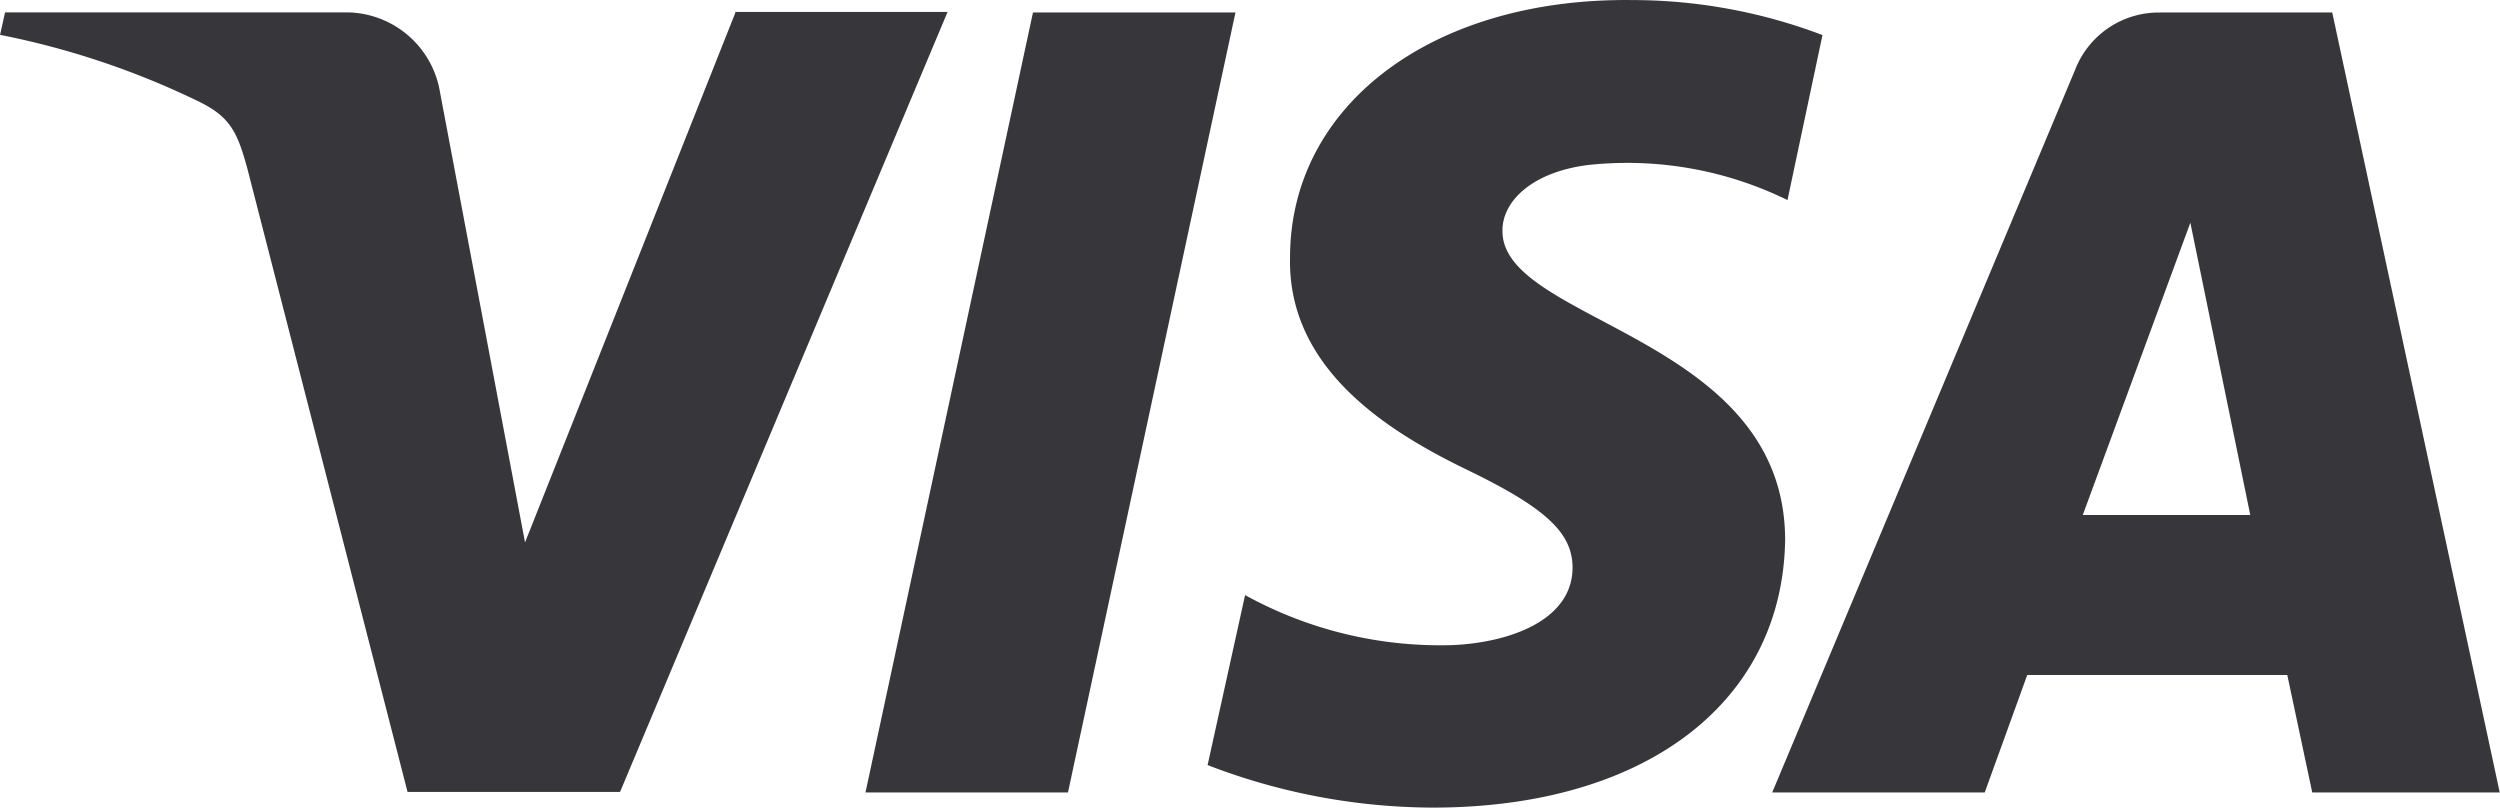 <svg xmlns="http://www.w3.org/2000/svg" width="37.15" height="12" viewBox="0 0 37.15 12">
  <g id="Group_454" data-name="Group 454" transform="translate(-1060.298 -3138)">
    <path id="Path_654" data-name="Path 654" d="M1875.468-337.633c-.037,1.672,1.486,2.6,2.638,3.158s1.56.929,1.56,1.449c0,.78-.929,1.115-1.783,1.152a6.007,6.007,0,0,1-3.083-.743l-.557,2.526a9.363,9.363,0,0,0,3.344.632c3.158,0,5.2-1.56,5.238-3.975,0-3.046-4.235-3.232-4.2-4.607,0-.409.409-.854,1.263-.966a5.408,5.408,0,0,1,2.972.52l.52-2.452a7.971,7.971,0,0,0-2.823-.52c-2.972-.037-5.089,1.56-5.089,3.826m12.928-3.641a1.333,1.333,0,0,0-1.263.854l-4.5,10.736h3.158l.632-1.746h3.864l.371,1.746h2.786l-2.489-11.591H1888.4m.446,3.121.891,4.347h-2.489l1.6-4.347m-17.2-3.121-2.489,11.591h3.009l2.489-11.591h-3.009m-4.421,0L1864.1-333.4l-1.263-6.687a1.416,1.416,0,0,0-1.375-1.189h-5.089l-.074.334a12.115,12.115,0,0,1,2.972,1c.446.223.557.446.706,1l2.377,9.25h3.158l4.867-11.591h-3.158" transform="translate(-796 3479.46)" fill="#37373b"/>
  </g>
</svg>
